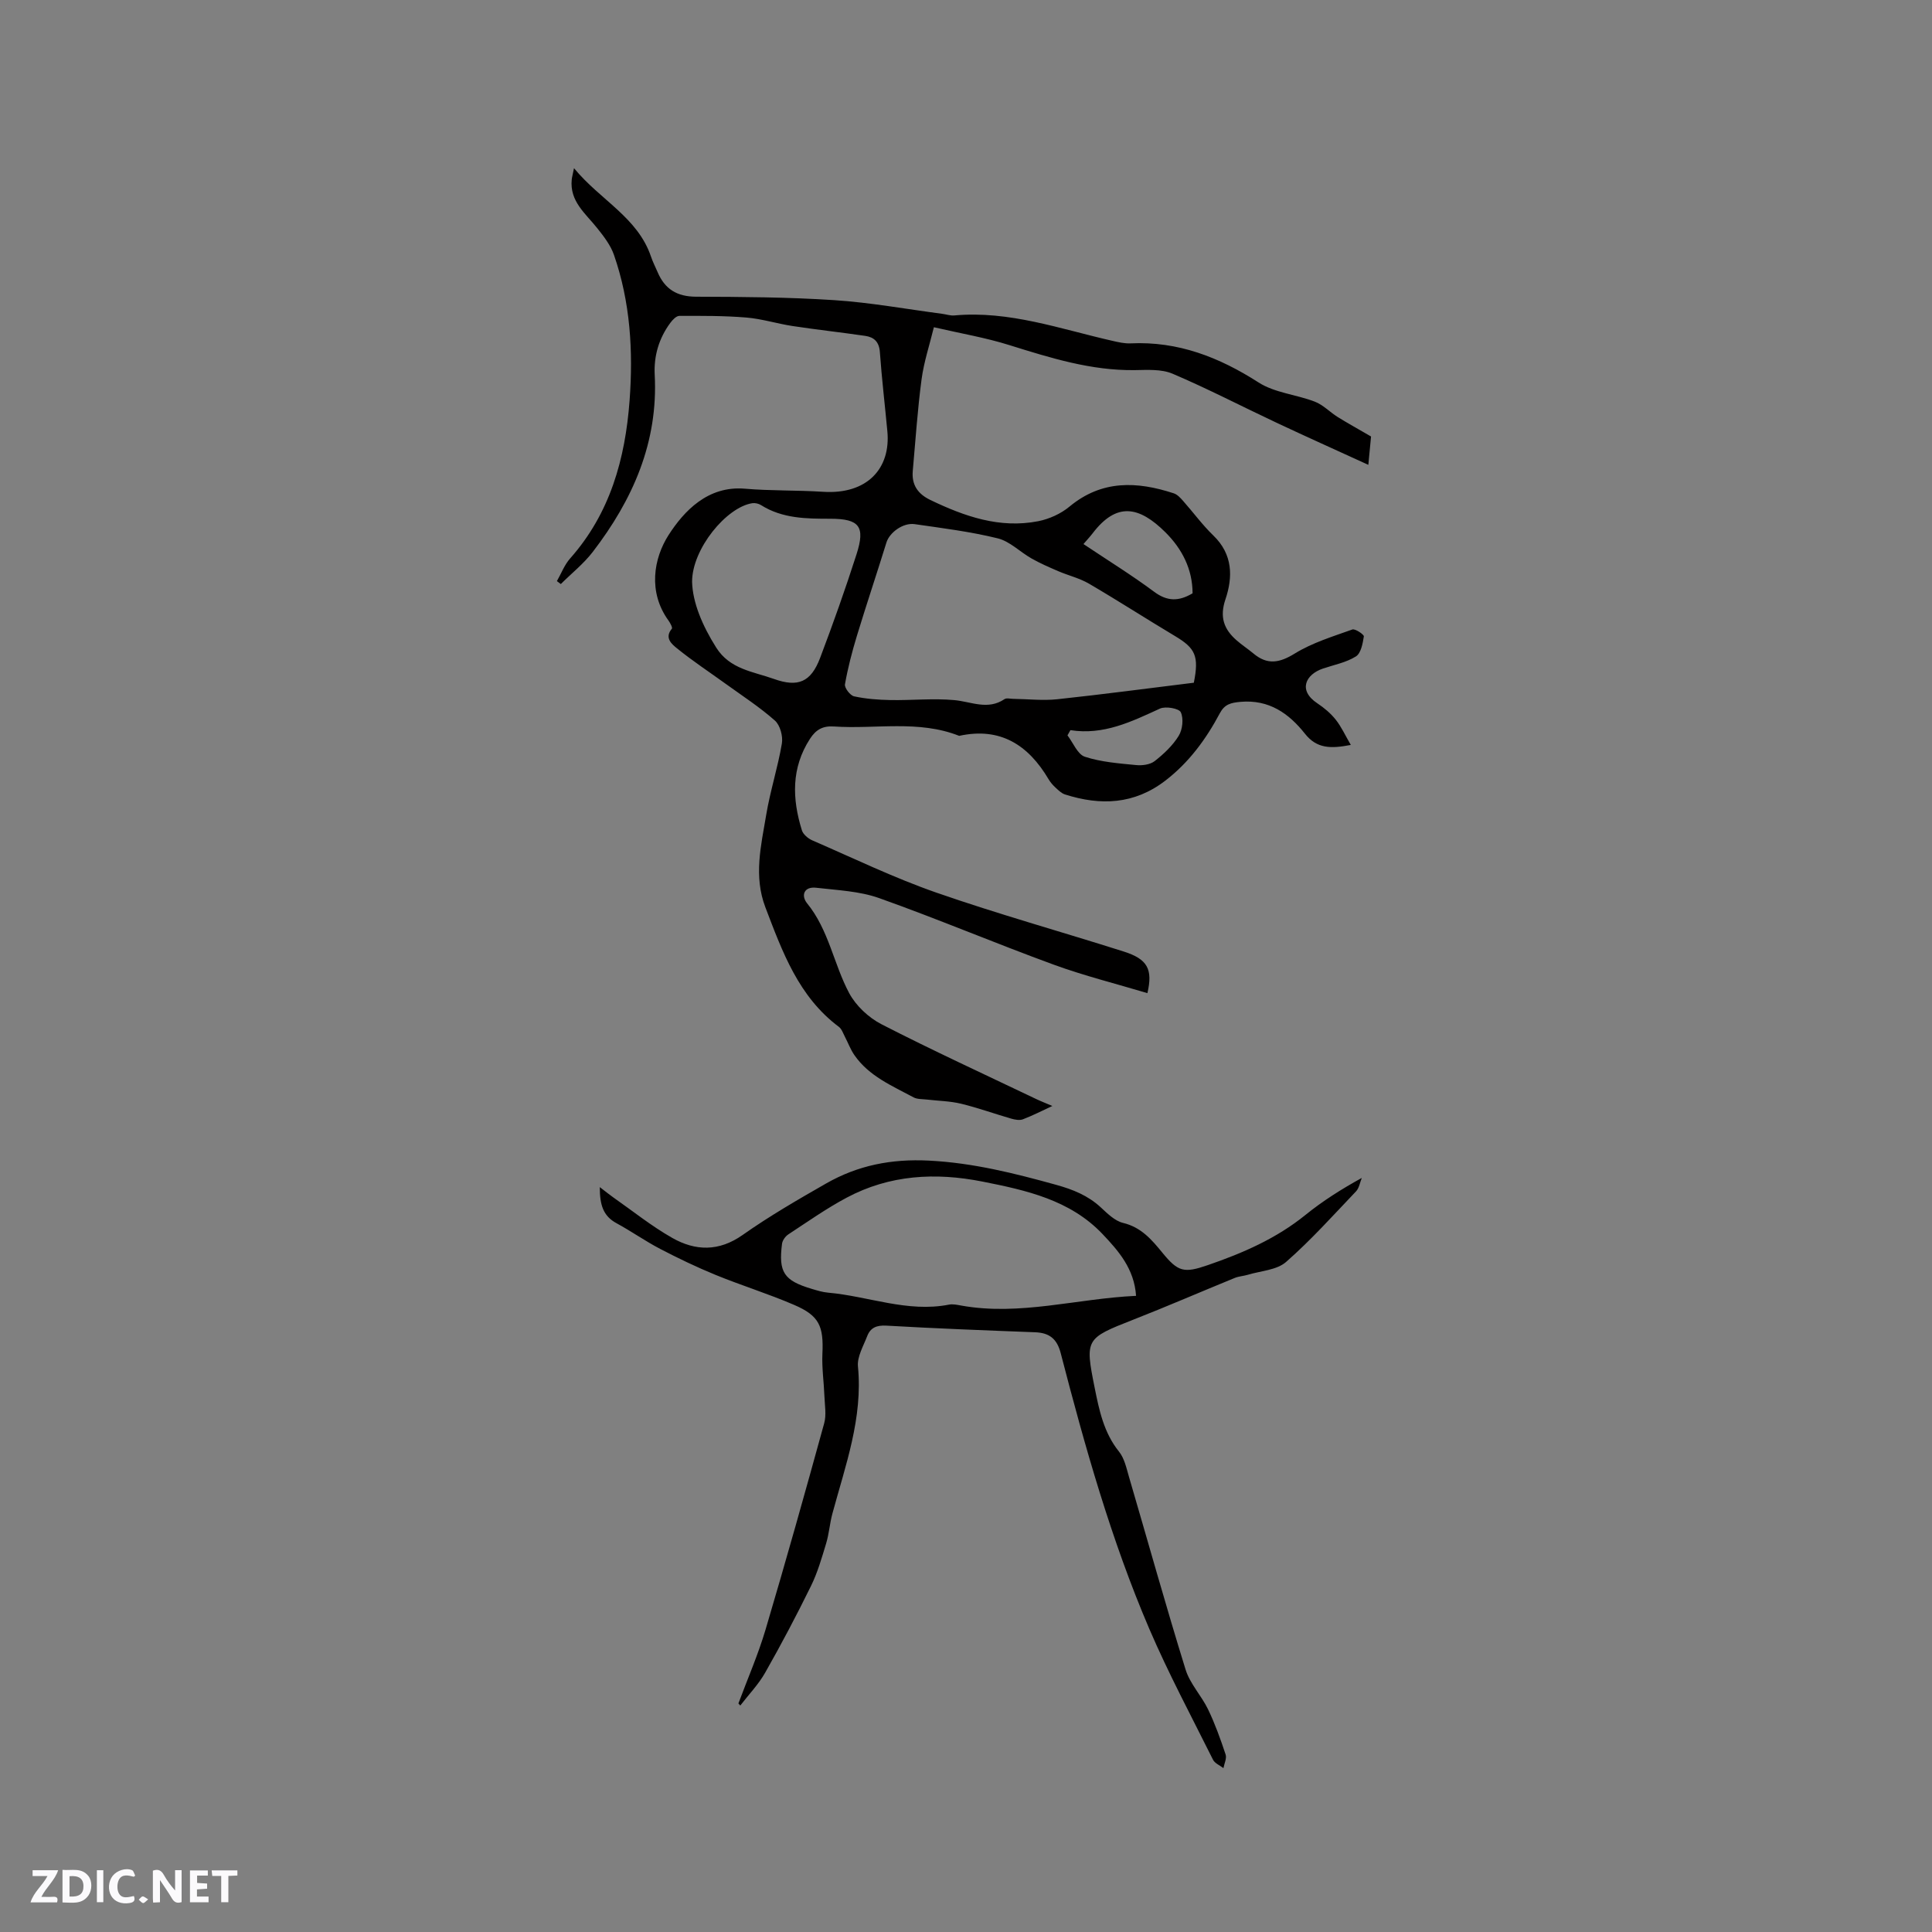 <svg enable-background="new 0 0 400 400" viewBox="0 0 400 400" xmlns="http://www.w3.org/2000/svg"><rect x="0" y="0" width="400" height="400" fill="#808080" stroke="none"/><g fill="#fbfafc"><path d="m37.59 393.81c-.92.31-1.52.05-2-.78-.7-1.2-1.52-2.34-2.47-3.78v4.59c-.55.03-.95.05-1.41.07-.03-.37-.06-.64-.06-.91 0-1.91 0-3.81 0-5.7 1.13-.41 1.77-.03 2.29.91.62 1.11 1.38 2.14 2.31 3.19v-4.2h1.35v6.61z"/><path d="m12.94 393.88v-6.75c1.9.19 3.93-.54 5.37 1.29.8 1.01.78 2.88.03 3.97-1.37 1.97-3.4 1.51-5.4 1.49m1.45-1.22c2.04.12 2.92-.58 2.89-2.21-.03-1.51-.98-2.19-2.89-2z"/><path d="m11.81 393.87h-5.49c.68-2.18 2.47-3.48 3.51-5.45h-3.08v-1.21h5.29c-.71 2.13-2.44 3.48-3.47 5.51.86 0 1.63.04 2.39-.01.79-.05 1.14.21.85 1.16"/><path d="m39.33 393.86v-6.61h3.7v1.07h-2.22v1.52c.68.04 1.34.09 2.07.13v1.07c-.72.05-1.38.09-2.1.14v1.48h2.4v1.19h-3.85z"/><path d="m27.71 388.56c-1.15-.3-2.46-.61-3.1.64-.37.73-.41 1.93-.06 2.67.63 1.35 1.99.93 3.17.68.35.94-.01 1.32-.93 1.46-1.62.25-3.05-.27-3.76-1.48-.73-1.24-.6-3.03.31-4.17.88-1.11 2.71-1.7 4-1.16.32.13.44.74.65 1.12-.1.08-.19.16-.28.24"/><path d="m49.15 387.24v1.07c-.59.02-1.17.05-1.87.08v5.44h-1.48v-5.44h-1.85c-.05-.4-.08-.73-.13-1.15z"/><path d="m20.06 387.21h1.33v6.62h-1.33z"/><path d="m30.68 393.25c-.49.38-.8.79-1.05.76-.32-.05-.6-.45-.9-.7.26-.24.51-.64.8-.67.29-.04.62.3 1.15.61"/></g><path d="m193.35 67.75c-.89 3.66-2.07 7.18-2.55 10.79-.84 6.29-1.25 12.63-1.82 18.95-.26 2.88 1.03 4.77 3.65 6.03 7.08 3.4 14.35 5.95 22.32 4.39 2.28-.45 4.69-1.54 6.47-3.02 6.7-5.56 13.99-5.25 21.6-2.75.74.24 1.38.95 1.92 1.56 2.11 2.38 4 4.98 6.28 7.18 4.03 3.89 4.06 8.57 2.49 13.22-1.23 3.65-.32 6.17 2.3 8.46 1.11.98 2.36 1.79 3.5 2.74 2.88 2.41 5.38 1.97 8.57 0 3.62-2.23 7.86-3.52 11.91-4.97.59-.21 2.44 1.06 2.38 1.43-.23 1.48-.6 3.5-1.65 4.15-2.01 1.26-4.51 1.73-6.82 2.51-3.56 1.2-5.24 4.49-1.15 7.2 1.4.93 2.75 2.06 3.79 3.37 1.17 1.47 1.97 3.25 3.13 5.24-4.12.79-7.02.81-9.5-2.33-3.32-4.19-7.43-7.11-13.33-6.59-2.01.18-3.29.49-4.28 2.35-2.86 5.37-6.39 10.2-11.3 13.97-6.44 4.94-13.41 5.2-20.77 2.85-.75-.24-1.39-.9-1.99-1.45-.54-.5-1.04-1.08-1.41-1.71-4.19-7.08-9.98-10.83-18.5-8.97-8.45-3.34-17.29-1.35-25.94-1.94-2.3-.16-3.73.66-4.95 2.55-3.91 6.04-3.7 12.43-1.68 18.94.26.85 1.29 1.71 2.16 2.09 8.53 3.7 16.93 7.77 25.69 10.82 12.79 4.45 25.86 8.09 38.77 12.19 4.95 1.57 6.07 3.65 4.92 8.62-6.48-1.95-13.05-3.58-19.38-5.89-12.12-4.43-24.02-9.47-36.17-13.79-4.08-1.45-8.65-1.63-13.02-2.14-2.55-.3-3.19 1.61-1.89 3.22 4.5 5.52 5.5 12.57 8.71 18.59 1.4 2.62 4.03 5.08 6.69 6.45 10.54 5.41 21.31 10.36 32 15.47 1.14.54 2.32.99 3.38 1.45-2.05.95-4.03 1.97-6.1 2.76-.69.26-1.65.08-2.42-.14-3.46-1-6.86-2.23-10.35-3.08-2.31-.56-4.75-.59-7.13-.87-.92-.11-1.96-.04-2.73-.45-4.46-2.4-9.25-4.39-12.27-8.77-.8-1.16-1.29-2.52-1.95-3.78-.38-.72-.66-1.62-1.26-2.06-8.35-6.25-11.69-15.53-15.21-24.75-2.46-6.45-.89-12.79.17-19.11.83-4.98 2.41-9.83 3.25-14.8.25-1.5-.36-3.78-1.44-4.74-3.14-2.78-6.7-5.09-10.12-7.56-3.4-2.46-6.92-4.77-10.17-7.41-1-.81-2.67-2.14-1.05-4.05.18-.22-.33-1.18-.68-1.67-4.31-5.92-3.09-12.91.01-17.74 3.18-4.94 8.11-10.23 15.78-9.58 5.38.46 10.81.29 16.2.64 9.1.59 14.03-4.8 13.31-12.51-.51-5.47-1.16-10.93-1.55-16.4-.15-2.12-1.19-3.1-3.03-3.37-5.01-.73-10.05-1.28-15.05-2.04-3.22-.49-6.38-1.5-9.6-1.76-4.59-.38-9.22-.35-13.83-.34-.64 0-1.42.82-1.88 1.45-2.35 3.18-3.43 6.81-3.23 10.74.74 13.99-4.54 25.88-12.82 36.67-1.89 2.46-4.4 4.45-6.62 6.66-.27-.2-.54-.41-.81-.61.9-1.57 1.56-3.36 2.74-4.69 8.29-9.35 11.41-20.64 12.31-32.71.76-10.22.16-20.37-3.24-30.15-.7-2.01-2.11-3.83-3.46-5.52-2.41-3.04-5.73-5.54-5.28-10.05.05-.49.19-.98.47-2.37 5.45 6.63 13.2 10.18 15.95 18.33.37 1.1.91 2.14 1.37 3.21 1.49 3.5 4 5.05 7.93 5.07 9.54.03 19.09.09 28.6.71 7.49.49 14.92 1.85 22.37 2.83.84.11 1.69.41 2.51.34 11.37-1.04 21.95 2.81 32.76 5.26 1.23.28 2.51.58 3.75.52 9.82-.46 18.33 2.86 26.5 8.1 3.35 2.15 7.81 2.49 11.64 3.97 1.72.66 3.11 2.16 4.72 3.17 2.09 1.3 4.26 2.49 6.92 4.04-.12 1.29-.31 3.24-.56 5.87-6.66-3.05-12.87-5.83-19.03-8.73-7.18-3.37-14.22-7.04-21.51-10.14-2.31-.98-5.22-.78-7.86-.74-9.01.11-17.4-2.52-25.86-5.16-4.94-1.56-10.08-2.42-15.69-3.72zm53.82 73.6c1.11-5.53.3-7.14-3.83-9.62-5.99-3.58-11.86-7.37-17.88-10.89-1.95-1.14-4.25-1.68-6.35-2.58-1.88-.81-3.77-1.63-5.55-2.64-2.37-1.34-4.47-3.54-6.99-4.16-5.63-1.39-11.44-2.11-17.19-2.94-2.43-.35-5.22 1.75-5.85 3.79-1.99 6.44-4.14 12.83-6.1 19.27-1.01 3.32-1.89 6.69-2.49 10.1-.13.73 1.08 2.31 1.89 2.49 2.44.53 4.99.72 7.51.77 4.41.08 8.86-.39 13.24.01 3.51.32 6.92 2.14 10.39-.2.43-.29 1.21-.06 1.83-.06 3.04.04 6.11.4 9.11.08 9.45-1.01 18.88-2.27 28.26-3.42zm-103.88-20.88c.11 4.24 2.09 9.01 4.99 13.6 2.84 4.51 7.64 4.96 11.93 6.49 5.01 1.8 7.68.67 9.58-4.33 2.69-7.1 5.23-14.26 7.55-21.49 1.84-5.74.6-7.33-5.41-7.34-5 0-9.94-.03-14.38-2.83-.49-.31-1.22-.47-1.79-.39-5.36.82-12.49 9.47-12.47 16.29zm103.62 2.37c-.01-4.99-2.16-9.18-5.6-12.61-5.52-5.5-10.16-6.27-15.08.17-.56.73-1.19 1.4-1.91 2.24 5.05 3.38 10.01 6.44 14.66 9.9 2.71 2.01 5.09 1.98 7.93.3zm-25.29 28.33c-.2.36-.41.72-.61 1.08 1.18 1.54 2.09 3.94 3.61 4.43 3.37 1.1 7.03 1.37 10.6 1.72 1.26.13 2.9-.09 3.84-.82 1.89-1.48 3.74-3.22 4.98-5.24.8-1.3 1.04-3.56.43-4.88-.37-.79-3.16-1.29-4.32-.75-5.9 2.71-11.68 5.54-18.53 4.46z" fill="#010000"/><path d="m152.88 352.68c1.89-5.09 4.08-10.09 5.62-15.29 4.21-14.19 8.21-28.45 12.14-42.72.48-1.73.12-3.7.05-5.56-.11-2.93-.55-5.87-.42-8.79.27-5.74-.63-7.91-5.84-10.15-5.33-2.3-10.91-4.02-16.29-6.22-3.9-1.6-7.72-3.43-11.46-5.38-3.09-1.61-5.95-3.64-9.01-5.3-2.81-1.51-3.49-3.82-3.49-7.49 1.34 1.02 2.02 1.59 2.74 2.09 4.07 2.85 7.97 5.99 12.27 8.43 4.78 2.71 9.63 2.86 14.56-.61 5.53-3.9 11.42-7.31 17.3-10.67 6.55-3.74 13.47-5.12 21.25-4.73 9.14.46 17.72 2.62 26.38 5.02 3.43.95 6.56 2.2 9.21 4.65 1.38 1.28 2.92 2.82 4.63 3.23 3.74.9 5.91 3.44 8.13 6.16 3.28 4.01 4.48 4.28 9.42 2.58 7.24-2.49 14.17-5.5 20.21-10.39 3.57-2.89 7.48-5.36 11.66-7.66-.38.94-.54 2.1-1.19 2.78-4.74 4.97-9.34 10.11-14.49 14.62-1.92 1.68-5.2 1.83-7.88 2.64-.89.27-1.87.31-2.73.66-7.03 2.87-14.01 5.9-21.08 8.67-9.81 3.85-9.96 3.97-7.93 14.08.93 4.63 1.89 9.3 5.03 13.2 1.13 1.4 1.55 3.44 2.08 5.26 3.9 13.29 7.61 26.64 11.71 39.87.91 2.95 3.29 5.41 4.66 8.25 1.44 3 2.58 6.17 3.63 9.34.27.8-.28 1.88-.45 2.82-.74-.57-1.79-.99-2.16-1.74-4.48-8.99-9.23-17.87-13.19-27.09-7.9-18.43-13.32-37.7-18.34-57.08-.77-2.98-2.35-4.22-5.31-4.33-10.25-.39-20.51-.78-30.75-1.37-2.05-.12-3.33.41-4.01 2.18-.79 2.05-2.1 4.26-1.91 6.27 1.04 10.69-2.59 20.47-5.29 30.46-.55 2.03-.69 4.18-1.3 6.19-.9 2.98-1.77 6.02-3.13 8.79-2.98 6.07-6.14 12.06-9.48 17.94-1.39 2.46-3.42 4.55-5.16 6.82-.11-.14-.25-.29-.39-.43zm82.33-84.39c-.38-5.63-3.66-9.33-6.95-12.8-6.71-7.06-15.77-9.06-24.87-10.86-9.74-1.93-19.21-1.4-28.09 3.33-4.19 2.23-8.11 5-12.09 7.61-.61.4-1.21 1.24-1.3 1.94-.76 5.9.4 7.62 6.13 9.33 1.11.33 2.25.69 3.4.79 8.35.73 16.43 4.16 25.03 2.48.8-.16 1.7.04 2.53.19 12.16 2.19 23.94-1.45 36.21-2.01z" fill="#010000"/></svg>
